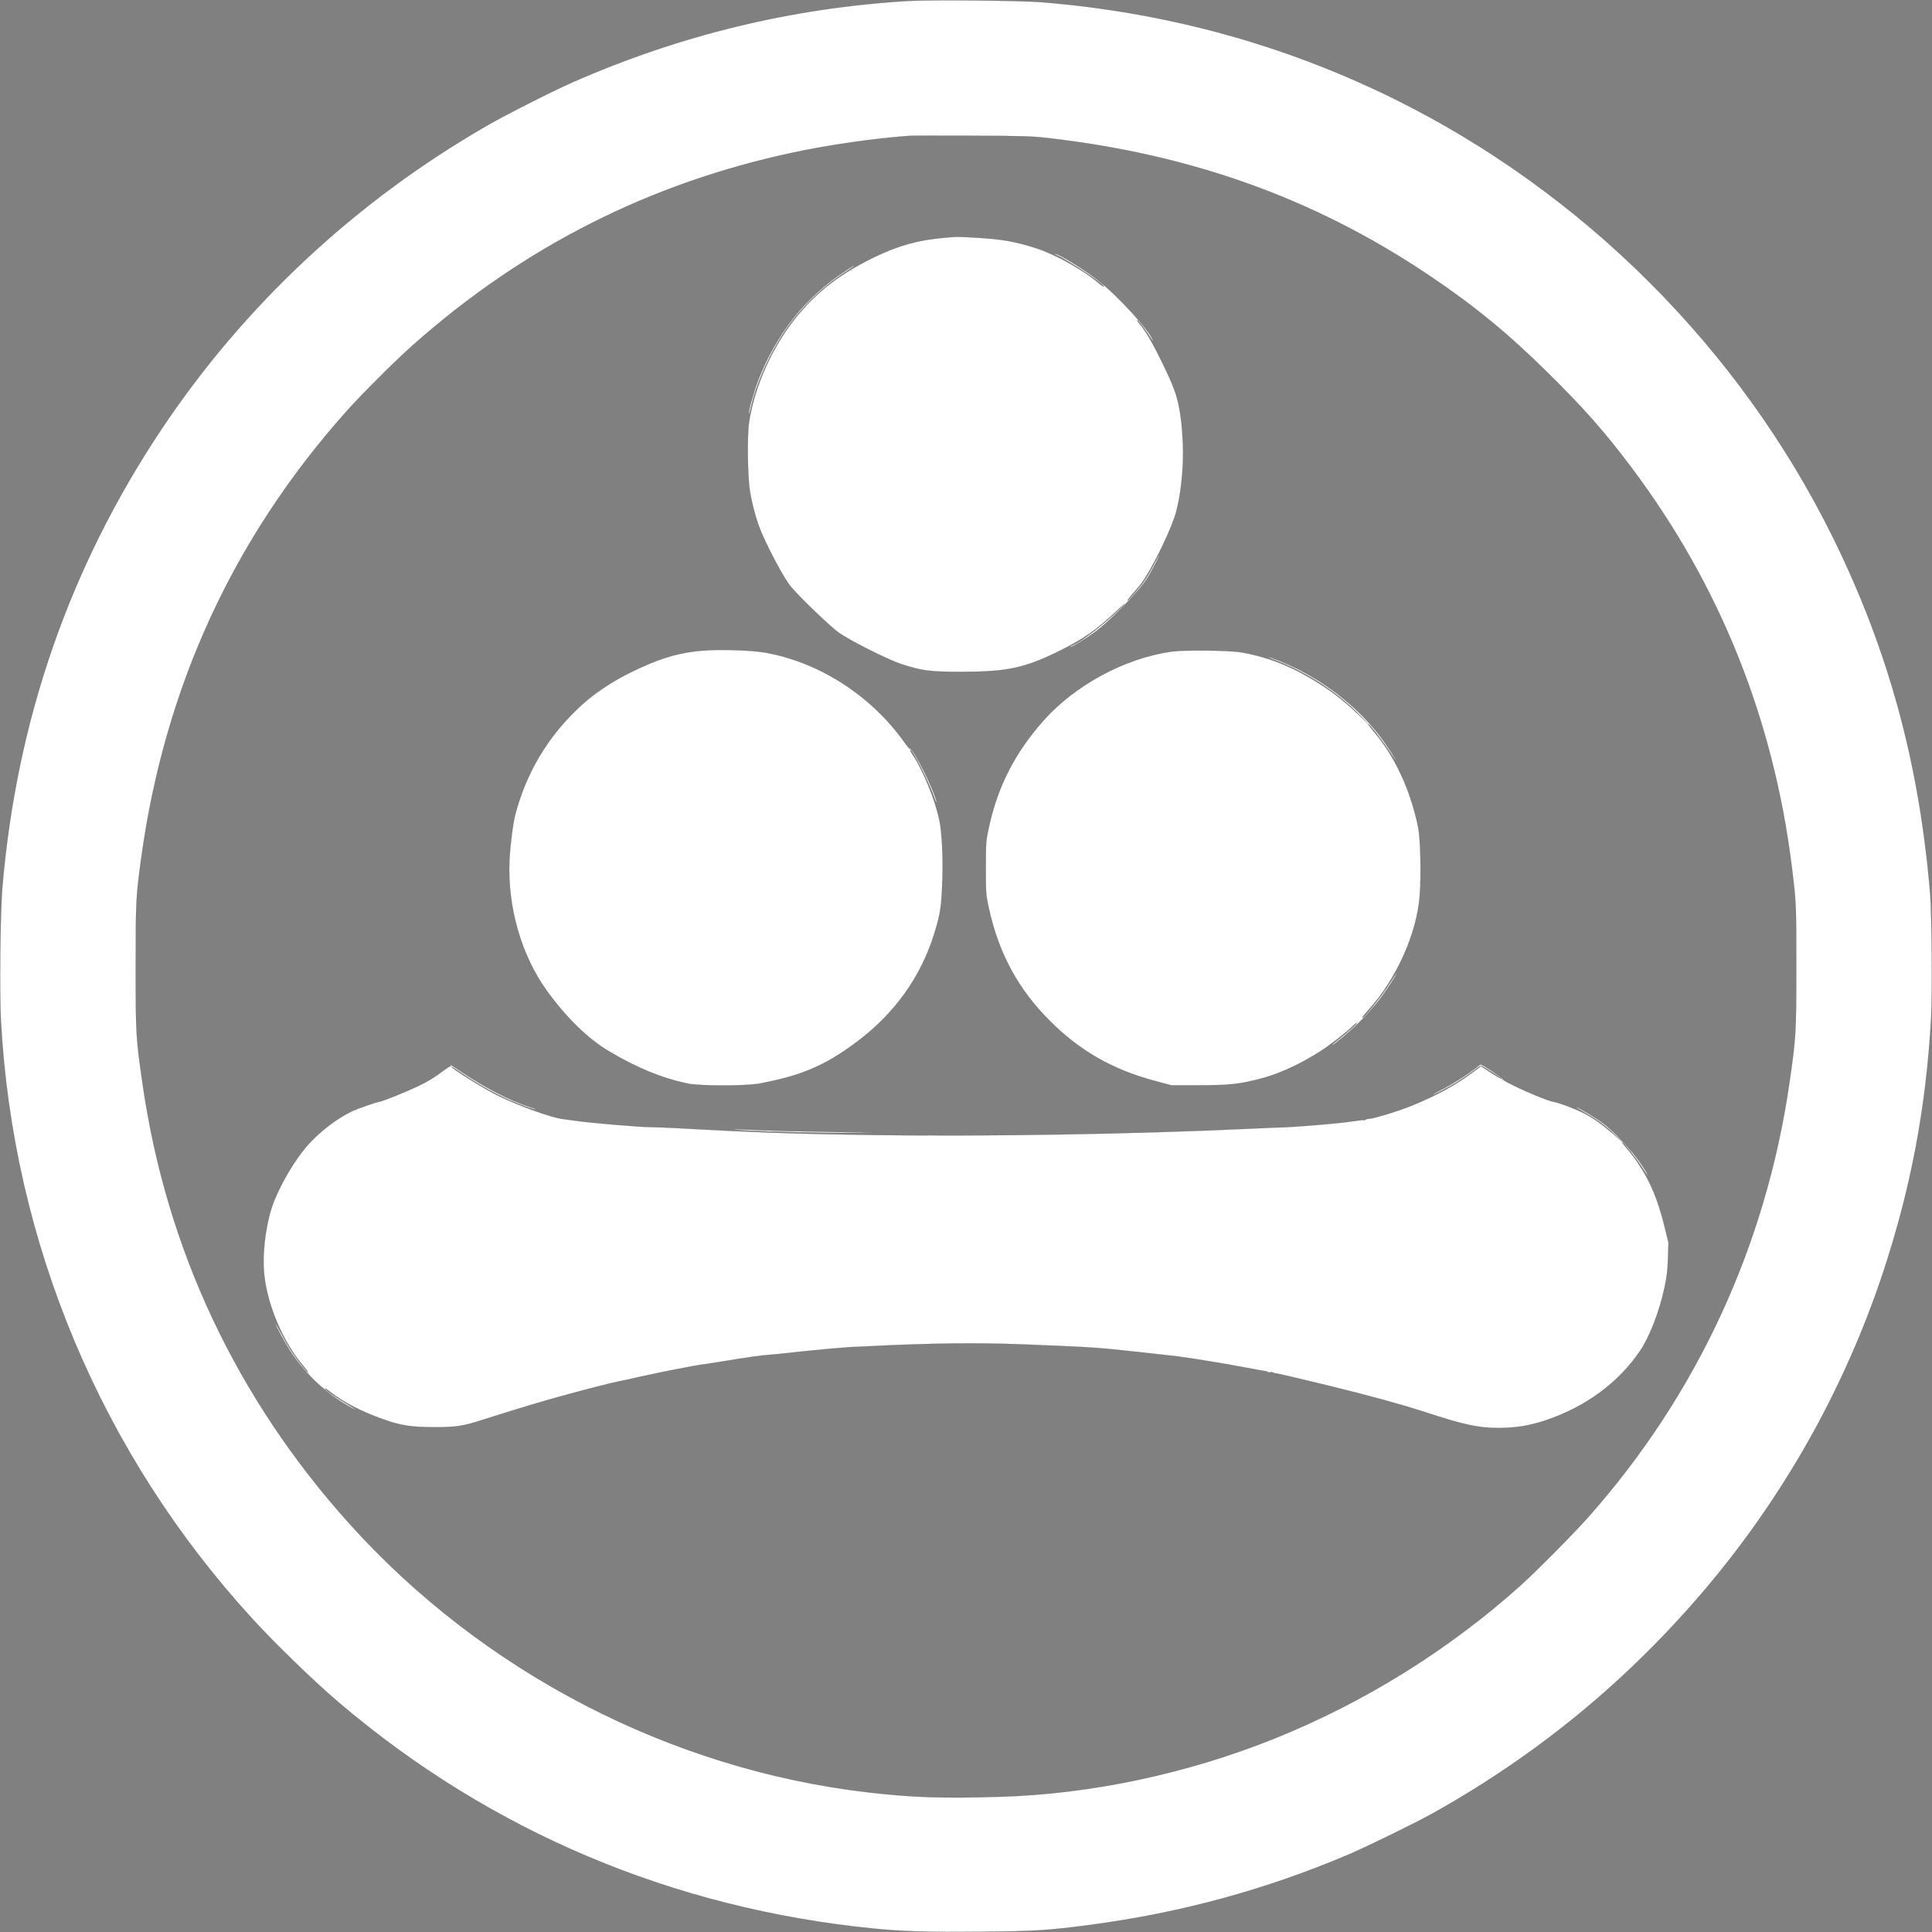 <?xml version="1.0" standalone="no"?>
<!DOCTYPE svg PUBLIC "-//W3C//DTD SVG 20010904//EN"
 "http://www.w3.org/TR/2001/REC-SVG-20010904/DTD/svg10.dtd">
<svg version="1.0" xmlns="http://www.w3.org/2000/svg"
 width="2000pt" height="2000pt" viewBox="0 0 2000 2000"
 preserveAspectRatio="xMidYMid meet">
<rect x="0" y="0" width="2000" height="2000" fill="#808080" stroke="none"/>
<g transform="translate(0,2000) scale(0.1,-0.1)"
fill="#ffff" stroke="#122620">
<path d="M9400 19990 c-1204 -72 -2366 -354 -3480 -845 -210 -93 -678 -330
-881 -447 -1356 -781 -2506 -1854 -3364 -3137 -953 -1427 -1504 -3011 -1651
-4751 -21 -251 -30 -1074 -15 -1366 122 -2309 1040 -4496 2606 -6204 244 -266
634 -644 895 -866 1566 -1333 3454 -2131 5530 -2338 297 -30 572 -38 1112 -33
569 5 696 13 1143 72 936 125 1812 364 2672 730 200 86 696 329 878 431 1074
602 1998 1362 2795 2299 816 959 1446 2074 1846 3270 293 878 454 1726 505
2660 13 243 7 1078 -10 1280 -111 1349 -431 2523 -1006 3690 -964 1956 -2587
3577 -4550 4545 -1132 557 -2342 890 -3627 996 -224 19 -1161 28 -1398 14z
m1440 -1418 c1487 -170 2752 -622 3923 -1402 467 -311 828 -604 1231 -1000
395 -388 613 -634 895 -1010 914 -1218 1469 -2601 1660 -4135 45 -363 46 -381
46 -1030 0 -686 -3 -736 -71 -1205 -244 -1682 -955 -3221 -2073 -4485 -159
-180 -548 -572 -716 -723 -742 -664 -1610 -1204 -2535 -1577 -907 -365 -1902
-577 -2847 -605 -601 -18 -902 -8 -1363 45 -2046 237 -3989 1243 -5376 2785
-1167 1298 -1892 2840 -2138 4550 -70 486 -71 507 -71 1210 0 685 2 725 56
1120 242 1771 951 3317 2128 4635 156 175 503 521 680 678 1147 1020 2459
1684 3951 2000 364 78 842 146 1195 171 28 2 318 2 645 1 531 -2 615 -5 780
-23z"/>
<path d="M9780 17539 c-270 -22 -482 -81 -735 -204 -384 -187 -647 -401 -872
-710 -212 -291 -371 -671 -419 -998 -21 -145 -15 -571 10 -717 26 -151 72
-315 120 -426 85 -197 241 -485 303 -557 94 -112 391 -397 486 -469 111 -82
506 -282 659 -333 206 -68 297 -80 613 -80 485 1 658 38 1020 216 254 125 383
215 614 433 53 49 78 71 56 47 -138 -150 -434 -385 -531 -421 -13 -5 -24 -12
-24 -15 0 -20 215 116 318 202 154 129 391 377 470 494 35 52 150 270 134 254
-5 -5 -33 -54 -61 -108 -28 -53 -66 -120 -85 -148 -44 -65 -177 -221 -184
-215 -2 3 19 31 47 62 28 31 71 82 95 113 92 120 279 492 345 688 61 181 98
512 86 763 -15 322 -48 480 -144 688 -134 290 -231 466 -303 548 -17 19 -28
37 -25 40 6 6 95 -112 141 -186 15 -25 25 -37 22 -26 -33 100 -351 450 -561
617 -139 111 -392 268 -455 283 -14 3 -7 -2 15 -13 143 -66 509 -311 491 -328
-3 -3 -29 15 -58 40 -154 132 -445 294 -638 356 -229 73 -355 95 -635 111
-187 11 -180 11 -315 -1z"/>
<path d="M8755 17197 c-416 -270 -715 -645 -908 -1139 -42 -108 -105 -334 -95
-344 3 -2 15 42 28 99 41 181 152 444 273 647 170 289 419 546 705 729 70 45
92 62 80 61 -2 0 -39 -24 -83 -53z"/>
<path d="M7345 13269 c-222 -10 -402 -50 -610 -136 -310 -128 -557 -281 -753
-468 -319 -304 -536 -671 -648 -1098 -24 -92 -53 -321 -60 -473 -22 -480 122
-982 386 -1349 202 -279 426 -498 640 -625 295 -176 548 -279 820 -337 123
-26 601 -26 740 0 437 82 681 186 1007 430 395 294 671 681 808 1133 62 203
72 278 81 564 7 224 -6 474 -31 596 -46 222 -176 536 -288 697 -10 16 -17 30
-14 33 18 19 204 -351 258 -516 12 -36 17 -43 13 -20 -18 109 -241 556 -273
547 -5 -1 -35 35 -67 80 -344 479 -882 822 -1439 918 -124 21 -385 32 -570 24z"/>
<path d="M12130 13255 c-486 -68 -1004 -348 -1332 -719 -291 -330 -468 -674
-560 -1095 -32 -145 -32 -149 -33 -421 0 -273 0 -276 32 -424 102 -466 304
-838 633 -1166 311 -310 646 -501 1080 -618 l175 -47 285 0 c311 1 408 10 621
64 200 49 429 154 644 293 104 67 279 204 329 257 17 17 35 31 40 31 14 0 -75
-82 -176 -162 -74 -58 -96 -79 -64 -61 8 4 59 45 114 91 119 98 263 247 353
363 68 87 189 270 189 284 0 5 -30 -38 -67 -96 -93 -146 -278 -377 -291 -364
-2 2 25 37 62 77 294 326 504 795 533 1190 17 218 7 591 -17 708 -81 387 -239
727 -460 988 -34 41 -60 76 -57 78 7 8 149 -173 216 -276 35 -52 65 -97 68
-100 23 -21 -90 154 -155 240 -214 283 -525 537 -867 708 -103 51 -285 125
-292 119 -2 -2 36 -19 84 -37 312 -119 634 -330 858 -562 l90 -93 -85 81
c-142 136 -249 222 -380 309 -293 192 -546 297 -845 351 -120 22 -590 27 -725
9z"/>
<path d="M4659 8977 c11 -14 11 -17 0 -17 -7 0 -38 -20 -68 -43 -82 -64 -159
-111 -267 -163 -114 -54 -357 -153 -396 -159 -44 -8 -207 -65 -278 -96 -155
-71 -353 -223 -478 -369 -121 -142 -257 -371 -333 -560 -78 -194 -123 -498
-107 -724 22 -326 192 -735 411 -989 27 -32 47 -60 45 -63 -7 -6 -103 114
-164 206 -28 41 -77 125 -109 187 -33 62 -61 110 -63 108 -6 -6 110 -217 162
-295 157 -235 375 -436 621 -571 89 -49 63 -28 -55 43 -117 70 -224 147 -217
155 3 2 29 -14 57 -36 134 -106 321 -203 543 -282 189 -67 286 -82 532 -83
228 0 292 9 500 76 392 124 610 190 875 262 228 62 476 125 530 135 25 4 126
26 225 49 195 44 570 118 650 127 28 4 129 19 225 35 241 40 383 60 460 65 36
2 166 15 290 29 203 23 554 54 605 53 11 0 76 3 145 7 637 32 1112 38 1615 18
550 -22 691 -29 875 -47 155 -15 529 -56 690 -75 143 -18 515 -78 715 -117
105 -20 197 -37 205 -37 9 -1 21 -5 28 -10 6 -4 17 -4 22 -1 6 3 15 3 22 -1 7
-4 21 -9 33 -10 23 -2 282 -63 555 -130 419 -102 749 -193 980 -268 411 -135
559 -167 765 -168 178 -1 330 23 495 79 417 140 757 391 980 722 98 146 198
406 251 652 24 114 32 178 36 304 l5 161 -40 164 c-73 294 -151 477 -283 670
-32 47 -81 111 -110 143 -28 32 -49 60 -46 63 7 8 145 -166 207 -261 55 -85
71 -106 50 -65 -78 151 -296 401 -457 523 -64 49 -261 167 -277 167 -6 0 40
-29 101 -64 131 -75 201 -127 304 -226 l74 -71 -94 81 c-122 105 -198 159
-302 214 -81 43 -260 111 -321 121 -92 17 -531 213 -525 236 2 9 -208 149
-224 149 -3 0 -24 -14 -45 -31 -92 -73 -259 -179 -377 -238 -37 -19 -70 -38
-73 -43 -7 -10 161 77 236 123 72 45 165 109 214 148 22 18 46 29 53 27 25
-10 213 -130 209 -133 -4 -5 -78 38 -158 92 l-57 37 -102 -75 c-171 -126 -356
-226 -609 -331 -131 -54 -401 -137 -451 -138 -16 -1 -32 -5 -35 -10 -3 -4 -9
-6 -13 -4 -4 3 -48 -1 -97 -9 -154 -25 -681 -68 -809 -67 -11 0 -153 -6 -315
-14 -1190 -55 -2670 -79 -3845 -64 -768 11 -1255 27 -2015 70 -150 8 -251 12
-305 12 -108 0 -624 44 -770 65 -60 8 -123 17 -139 19 -128 17 -467 140 -686
249 -143 72 -477 281 -466 292 2 2 48 -26 102 -63 182 -123 338 -211 506 -285
102 -45 259 -101 265 -95 3 2 -26 14 -64 26 -216 71 -464 200 -723 375 -63 43
-109 71 -101 62z"/>
<path d="M7690 8299 c290 -16 851 -29 1174 -27 305 1 290 2 -199 9 -291 4
-636 12 -765 18 -129 6 -262 10 -295 10 -33 -1 5 -6 85 -10z"/>
</g>
</svg>
